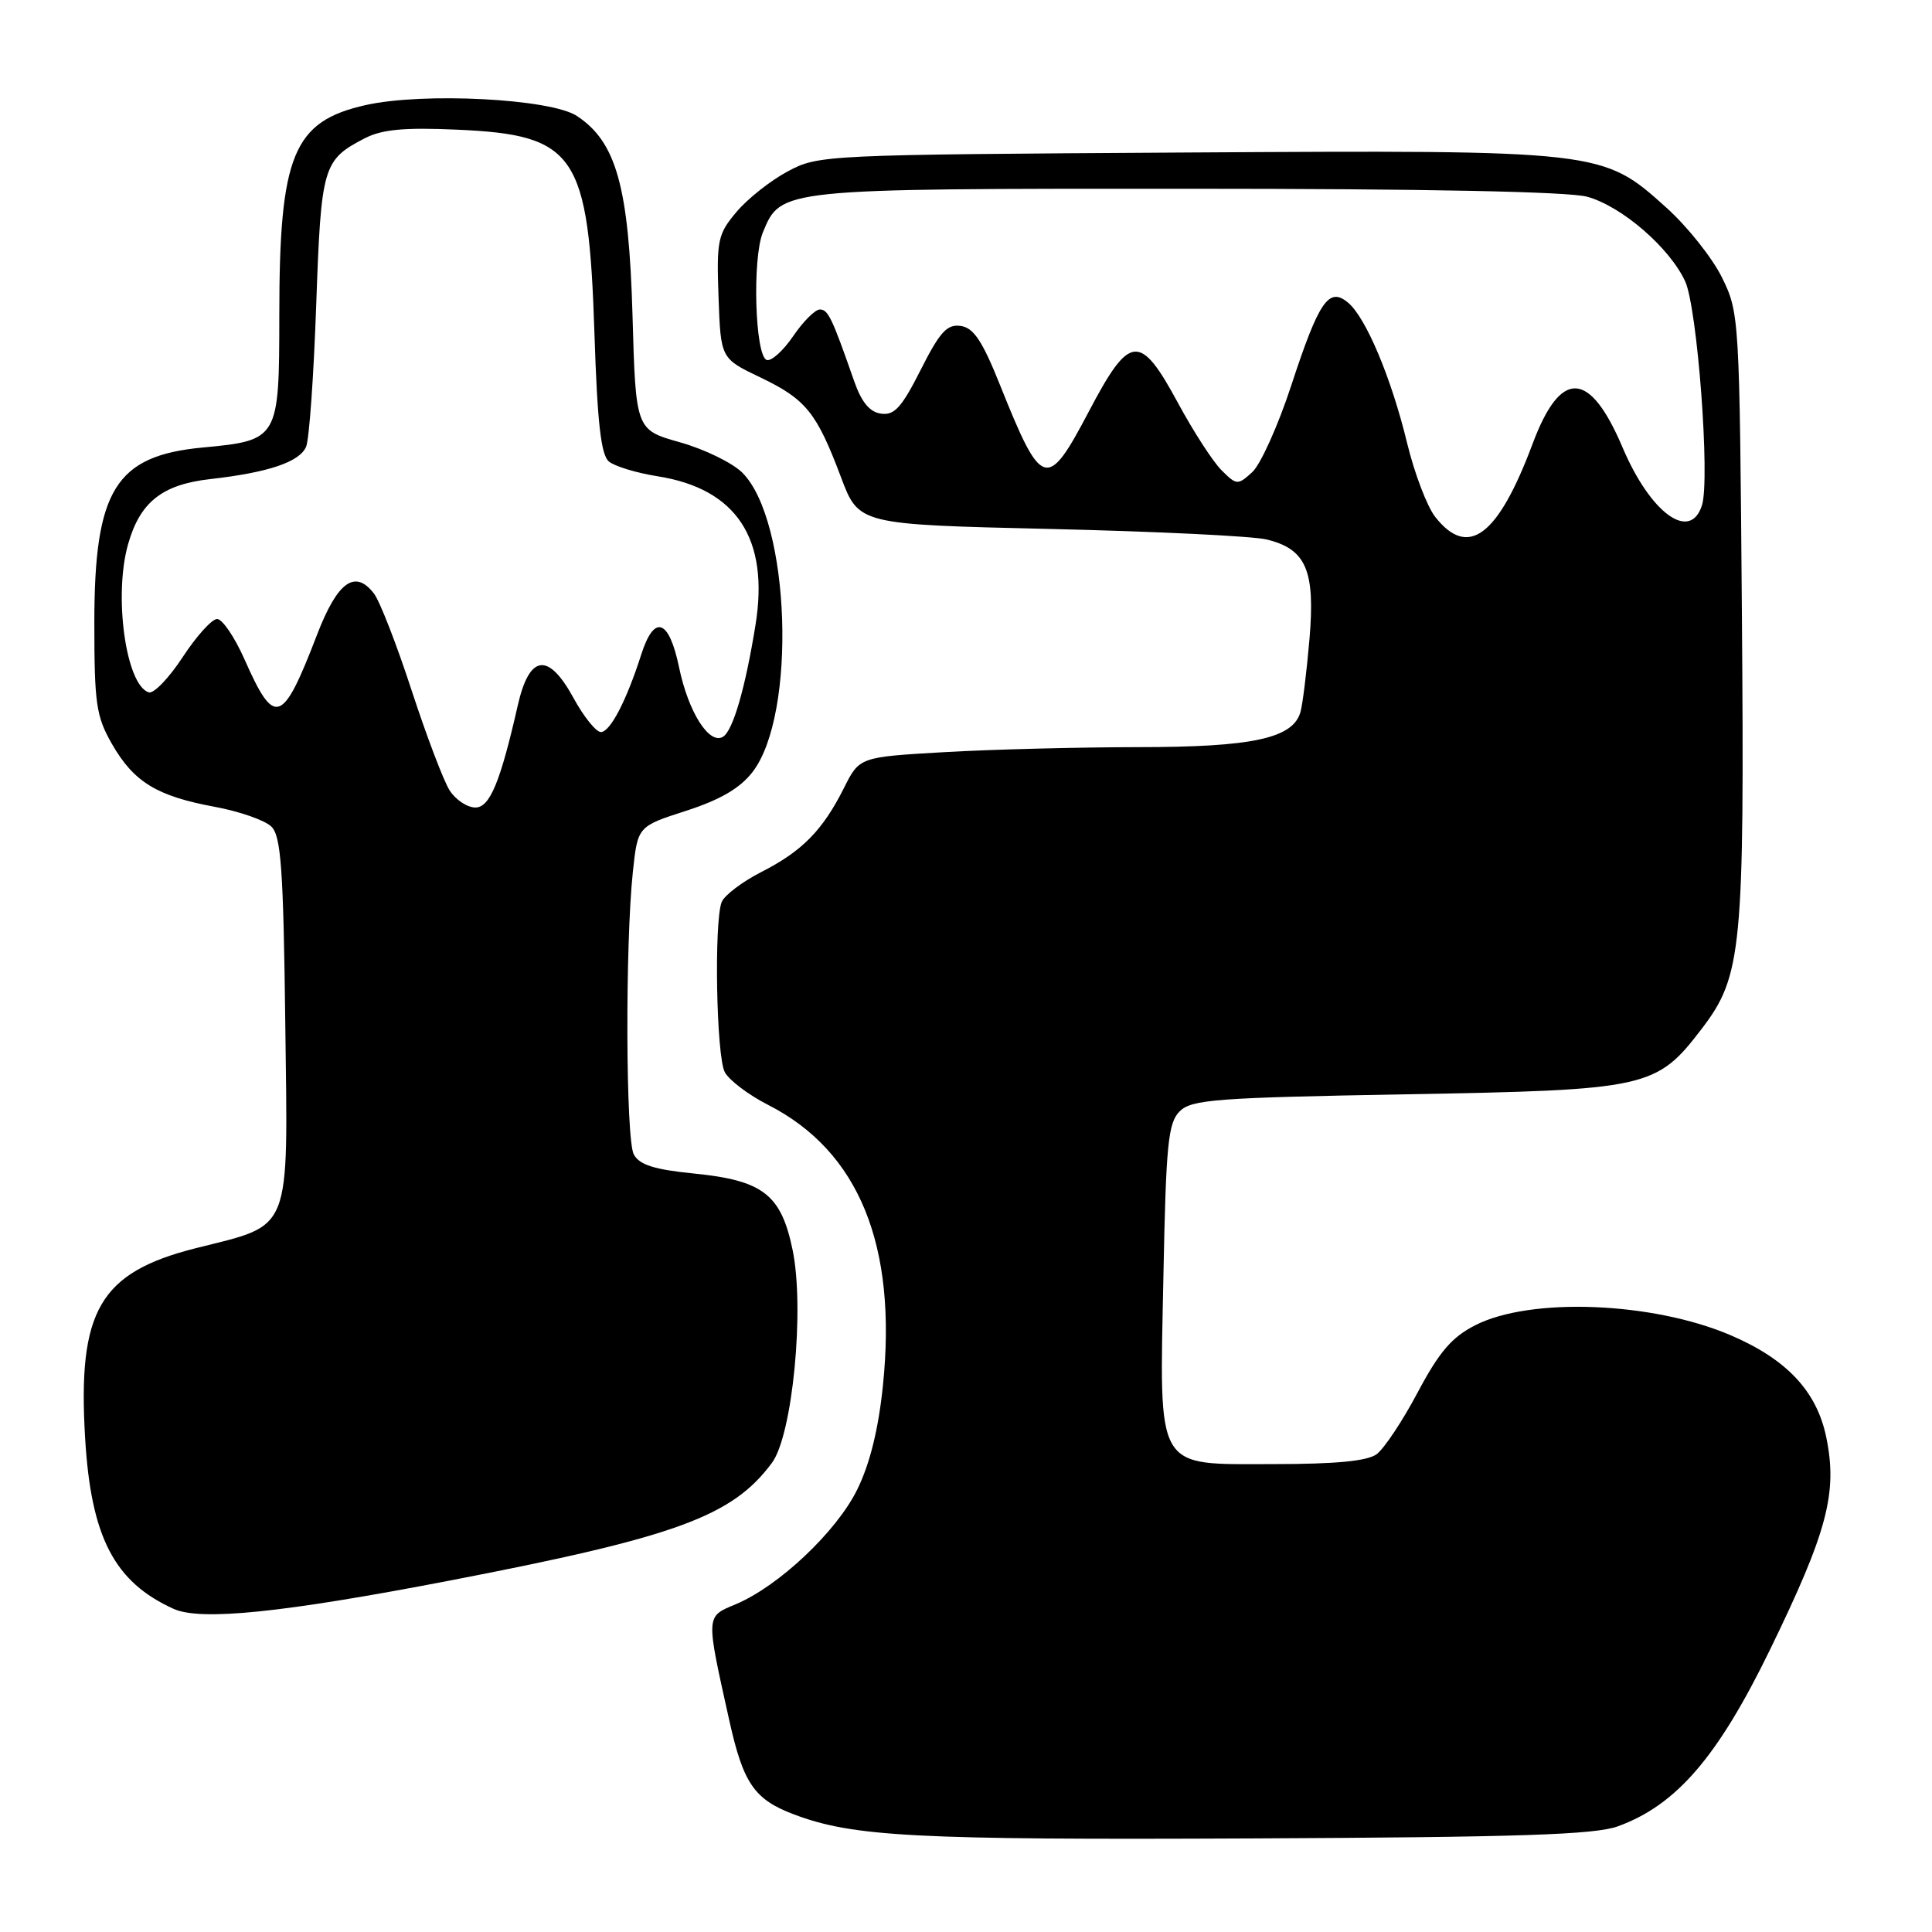 <?xml version="1.0" encoding="UTF-8" standalone="no"?>
<!DOCTYPE svg PUBLIC "-//W3C//DTD SVG 1.1//EN" "http://www.w3.org/Graphics/SVG/1.1/DTD/svg11.dtd" >
<svg xmlns="http://www.w3.org/2000/svg" xmlns:xlink="http://www.w3.org/1999/xlink" version="1.1" viewBox="0 0 256 256">
 <g >
 <path fill="currentColor"
d=" M 214.37 242.00 C 222.13 239.18 227.61 232.82 234.54 218.58 C 242.16 202.92 243.51 197.79 241.98 190.40 C 240.72 184.34 236.74 180.10 229.33 176.93 C 218.99 172.50 202.80 171.86 195.48 175.60 C 192.37 177.18 190.70 179.14 187.85 184.50 C 185.85 188.28 183.40 191.96 182.41 192.69 C 181.17 193.60 176.98 194.00 168.83 194.00 C 152.90 194.00 153.64 195.27 154.16 169.01 C 154.50 151.61 154.78 148.79 156.31 147.26 C 157.88 145.69 161.10 145.45 186.28 145.00 C 218.40 144.43 219.47 144.19 225.51 136.29 C 230.82 129.34 231.16 125.74 230.81 81.29 C 230.50 41.96 230.47 41.45 228.17 36.77 C 226.89 34.17 223.58 30.01 220.81 27.52 C 212.32 19.88 212.33 19.88 156.87 20.21 C 109.18 20.50 108.44 20.53 104.38 22.71 C 102.11 23.92 99.05 26.34 97.59 28.08 C 95.11 31.02 94.94 31.82 95.21 39.37 C 95.50 47.50 95.50 47.50 100.73 50.00 C 106.79 52.90 108.20 54.64 111.43 63.22 C 113.79 69.50 113.79 69.50 139.14 70.09 C 153.09 70.41 165.99 71.04 167.82 71.48 C 173.08 72.75 174.29 75.58 173.51 84.71 C 173.14 88.99 172.61 93.33 172.32 94.34 C 171.34 97.84 165.97 99.00 150.78 99.00 C 142.93 99.01 131.41 99.30 125.19 99.66 C 113.88 100.31 113.88 100.31 111.83 104.41 C 109.00 110.04 106.29 112.79 100.87 115.55 C 98.33 116.85 95.97 118.64 95.62 119.54 C 94.60 122.22 94.92 139.98 96.04 142.07 C 96.61 143.13 99.19 145.09 101.79 146.41 C 113.81 152.54 118.91 165.02 116.99 183.62 C 116.39 189.42 115.26 193.98 113.58 197.39 C 110.83 202.97 103.16 210.20 97.47 212.58 C 93.49 214.24 93.51 213.92 96.64 227.99 C 98.49 236.32 99.95 238.44 105.21 240.42 C 113.05 243.38 121.14 243.81 166.00 243.60 C 201.33 243.44 211.30 243.11 214.37 242.00 Z  M 59.56 209.44 C 89.59 203.65 97.03 200.94 102.29 193.83 C 105.02 190.14 106.64 173.41 105.02 165.60 C 103.50 158.27 101.10 156.41 91.97 155.50 C 86.67 154.97 84.72 154.35 83.98 152.96 C 82.91 150.97 82.83 125.14 83.86 115.50 C 84.50 109.50 84.50 109.50 90.93 107.43 C 95.46 105.96 98.05 104.45 99.72 102.29 C 105.60 94.67 104.72 69.00 98.37 62.64 C 97.06 61.33 93.34 59.52 90.11 58.61 C 84.24 56.96 84.24 56.96 83.81 41.73 C 83.32 24.74 81.66 18.79 76.43 15.36 C 72.95 13.08 56.11 12.21 48.47 13.92 C 38.85 16.07 37.01 20.52 37.01 41.73 C 37.00 58.22 36.93 58.35 26.84 59.30 C 15.30 60.39 12.50 64.93 12.50 82.50 C 12.50 93.26 12.74 94.92 14.84 98.59 C 17.74 103.63 20.78 105.49 28.47 106.91 C 31.76 107.52 35.13 108.70 35.97 109.54 C 37.24 110.81 37.55 115.18 37.80 135.42 C 38.15 163.83 38.82 162.14 25.91 165.40 C 13.20 168.62 10.27 173.67 11.28 190.57 C 12.06 203.68 15.14 209.62 23.00 213.18 C 26.59 214.81 37.43 213.70 59.56 209.44 Z  M 190.18 68.50 C 189.10 67.13 187.43 62.74 186.46 58.75 C 184.37 50.10 180.98 42.04 178.61 40.09 C 176.07 37.98 174.77 39.88 171.08 51.13 C 169.34 56.43 167.02 61.58 165.92 62.57 C 164.00 64.31 163.86 64.30 161.85 62.30 C 160.71 61.16 158.11 57.14 156.07 53.36 C 151.05 44.09 149.70 44.22 144.29 54.50 C 138.73 65.07 138.05 64.86 132.50 51.00 C 130.17 45.18 129.01 43.43 127.30 43.19 C 125.49 42.93 124.54 43.97 122.00 49.00 C 119.48 53.99 118.51 55.07 116.74 54.81 C 115.23 54.60 114.15 53.28 113.18 50.50 C 110.24 42.08 109.72 41.00 108.63 41.01 C 108.01 41.01 106.42 42.60 105.10 44.54 C 103.78 46.48 102.20 47.90 101.60 47.70 C 100.04 47.19 99.66 34.24 101.09 30.78 C 103.49 24.98 103.30 25.00 157.20 25.01 C 188.87 25.01 207.87 25.39 210.32 26.07 C 214.90 27.34 221.22 32.81 223.29 37.27 C 224.91 40.78 226.62 63.48 225.52 66.95 C 223.97 71.84 218.71 68.02 215.01 59.32 C 210.64 49.01 206.80 48.85 203.08 58.80 C 198.49 71.06 194.54 74.04 190.18 68.50 Z  M 59.59 104.75 C 58.79 103.51 56.53 97.55 54.55 91.50 C 52.58 85.45 50.33 79.67 49.56 78.66 C 47.05 75.39 44.72 77.07 42.02 84.08 C 37.42 96.05 36.39 96.40 32.40 87.37 C 31.09 84.42 29.46 82.01 28.76 82.02 C 28.07 82.03 26.01 84.31 24.20 87.08 C 22.38 89.86 20.36 91.96 19.70 91.74 C 16.67 90.75 15.03 78.88 16.98 72.08 C 18.57 66.51 21.50 64.20 27.87 63.48 C 35.57 62.61 39.68 61.22 40.56 59.20 C 40.97 58.27 41.57 49.81 41.90 40.40 C 42.55 21.99 42.78 21.20 48.34 18.32 C 50.61 17.15 53.57 16.87 60.52 17.18 C 76.31 17.87 77.99 20.36 78.77 44.25 C 79.15 56.02 79.64 60.28 80.68 61.15 C 81.45 61.79 84.36 62.67 87.14 63.11 C 97.59 64.76 101.95 71.38 100.11 82.80 C 98.76 91.17 97.13 96.80 95.81 97.62 C 93.99 98.74 91.22 94.38 89.99 88.47 C 88.65 82.00 86.69 81.33 84.96 86.75 C 83.01 92.85 80.85 97.00 79.62 97.00 C 78.98 97.00 77.35 94.97 76.00 92.50 C 72.65 86.36 70.14 86.70 68.60 93.50 C 66.30 103.63 64.90 107.00 63.00 107.00 C 61.92 107.00 60.39 105.99 59.59 104.75 Z "/>
</g>
</svg>